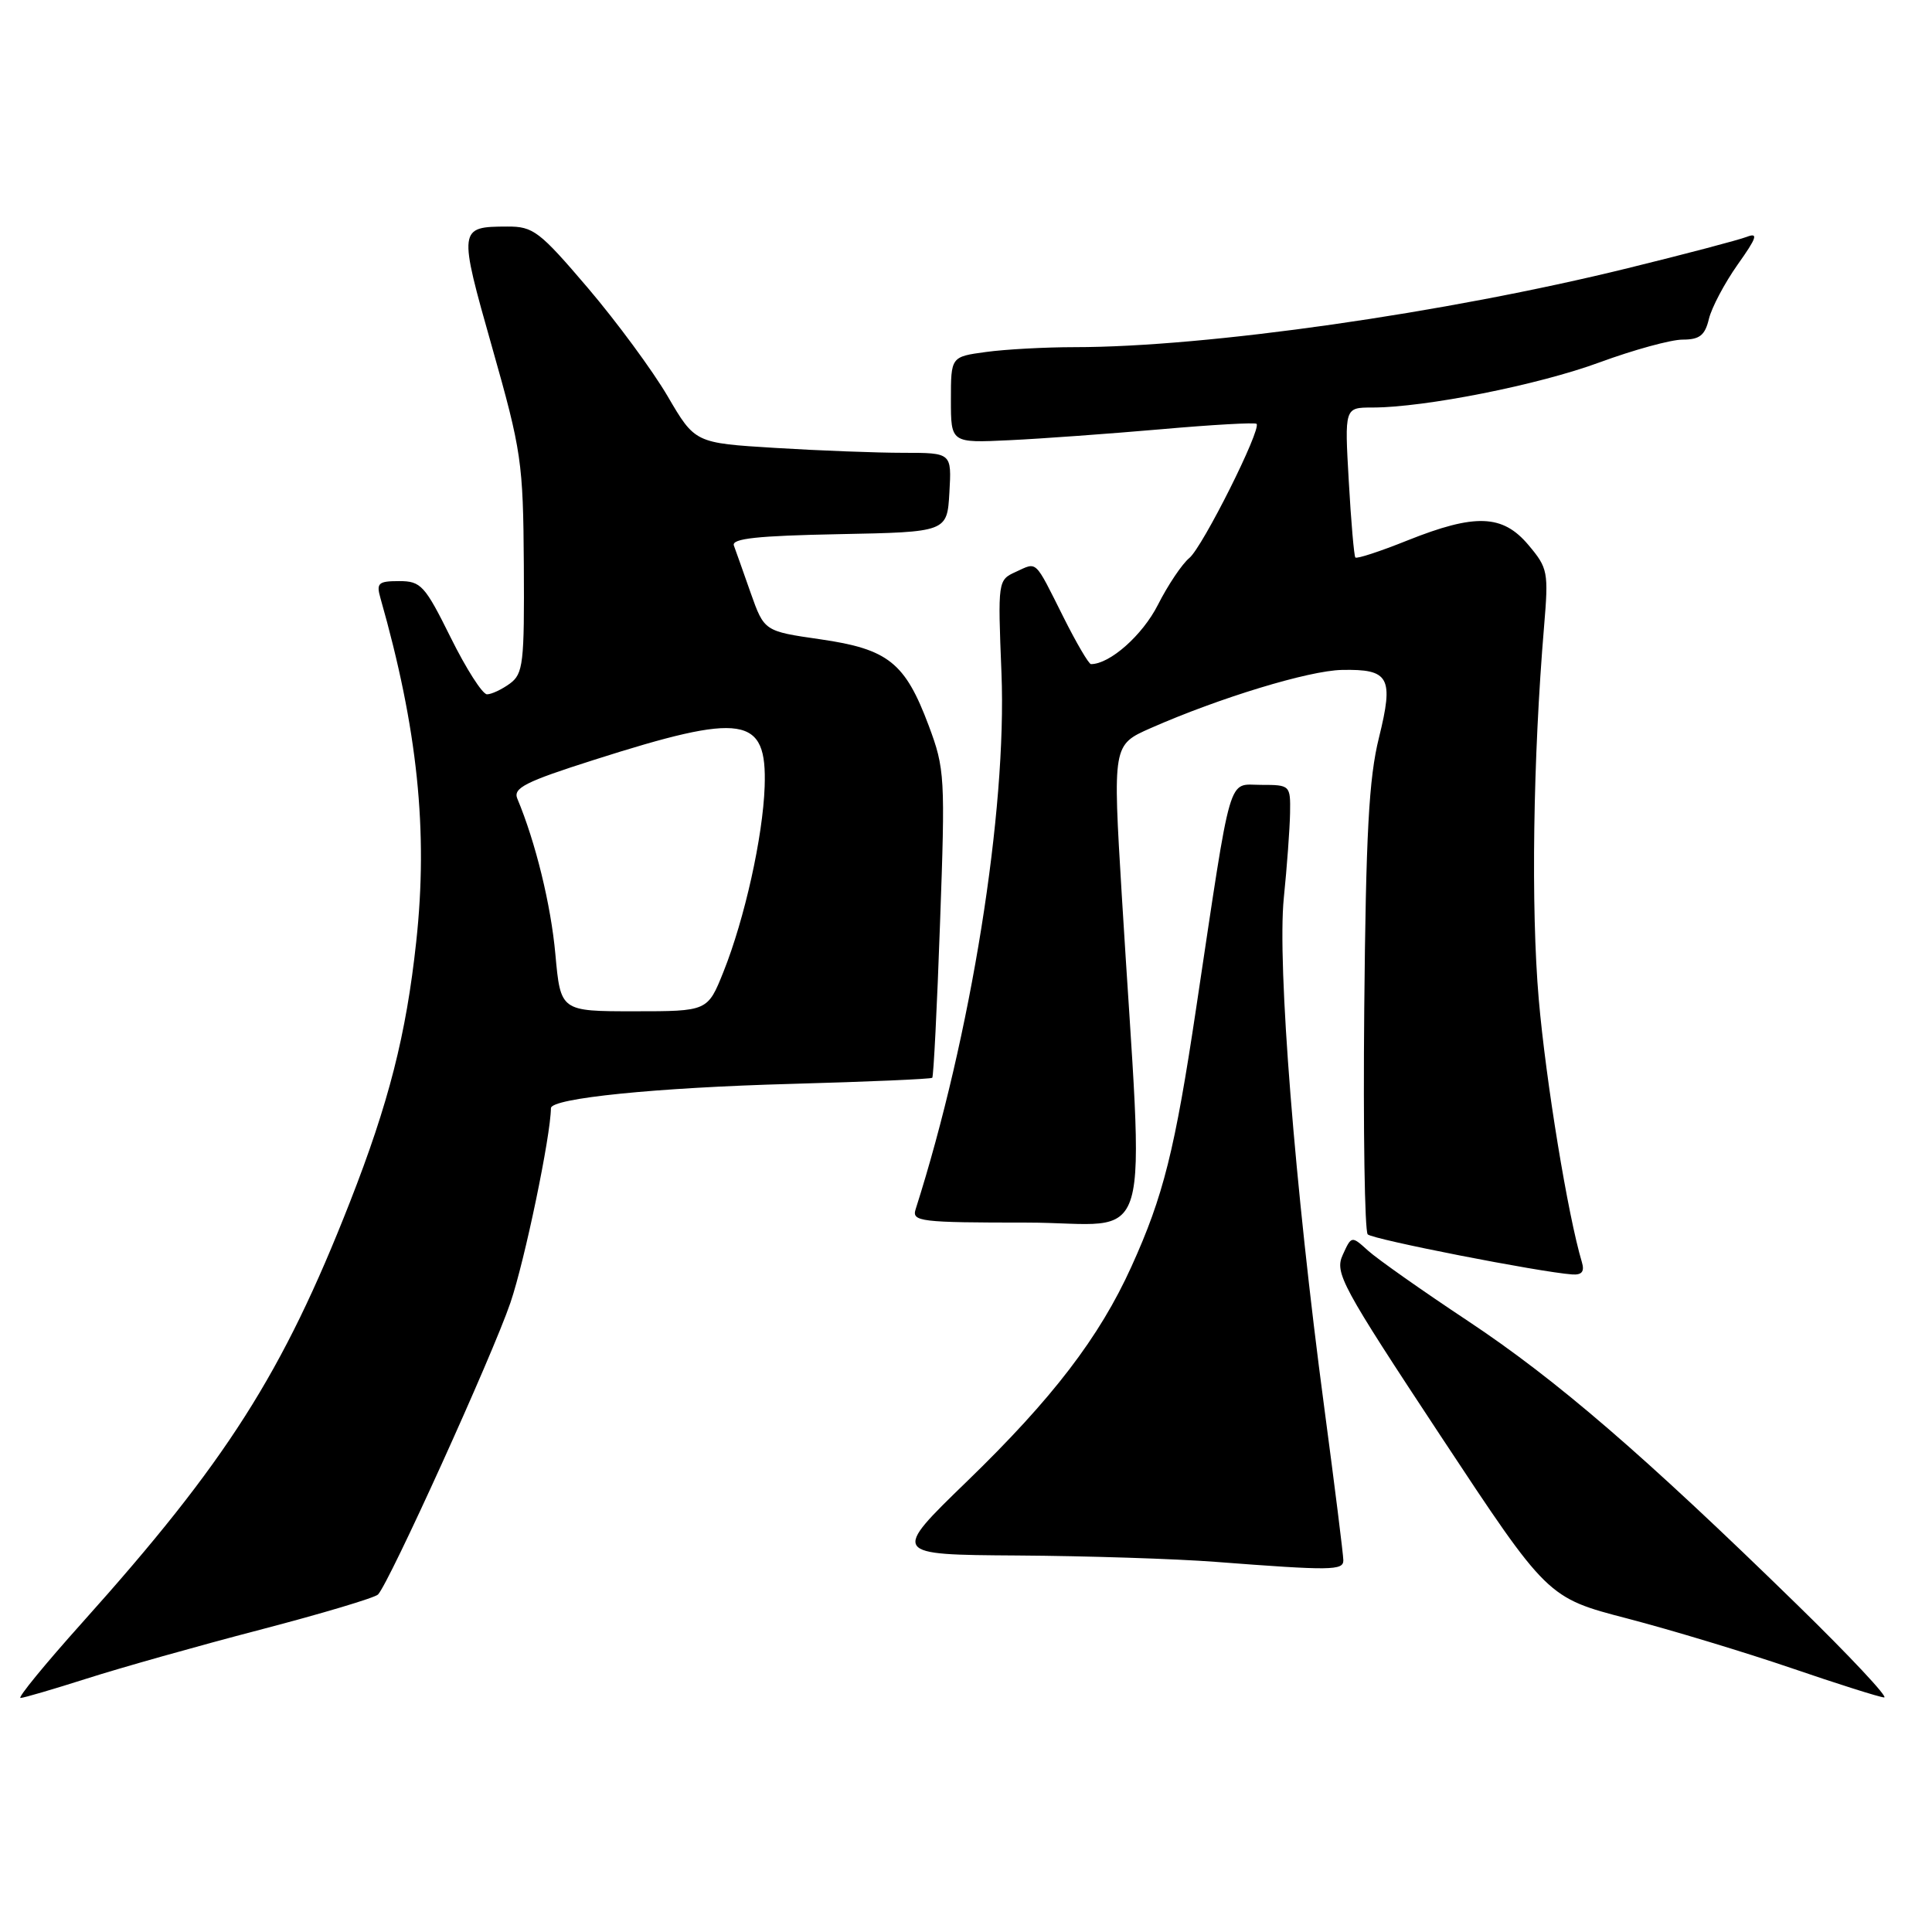 <?xml version="1.0" encoding="UTF-8" standalone="no"?>
<!DOCTYPE svg PUBLIC "-//W3C//DTD SVG 1.1//EN" "http://www.w3.org/Graphics/SVG/1.1/DTD/svg11.dtd" >
<svg xmlns="http://www.w3.org/2000/svg" xmlns:xlink="http://www.w3.org/1999/xlink" version="1.1" viewBox="0 0 256 256">
 <g >
 <path fill="currentColor"
d=" M 11.50 222.42 C 15.90 221.01 26.21 218.10 34.42 215.96 C 42.62 213.82 49.68 211.71 50.09 211.28 C 51.57 209.75 65.27 179.57 67.64 172.60 C 69.54 167.02 72.97 150.52 73.00 146.84 C 73.00 145.52 86.94 144.11 104.86 143.62 C 114.95 143.34 123.36 142.98 123.53 142.81 C 123.70 142.63 124.17 133.41 124.56 122.30 C 125.26 102.93 125.20 101.87 123.06 96.15 C 119.93 87.79 117.69 86.01 108.70 84.71 C 101.27 83.64 101.27 83.64 99.47 78.57 C 98.49 75.78 97.49 72.95 97.24 72.28 C 96.92 71.36 100.37 70.99 111.15 70.78 C 125.50 70.50 125.50 70.50 125.80 65.25 C 126.10 60.00 126.10 60.00 119.71 60.00 C 116.19 60.00 108.54 59.71 102.70 59.35 C 92.09 58.70 92.09 58.70 88.47 52.51 C 86.48 49.11 81.72 42.65 77.90 38.16 C 71.49 30.64 70.66 30.00 67.22 30.02 C 60.74 30.04 60.72 30.20 65.21 46.03 C 69.11 59.79 69.32 61.21 69.41 74.83 C 69.49 87.92 69.33 89.28 67.56 90.58 C 66.49 91.36 65.13 92.00 64.53 92.00 C 63.93 92.00 61.77 88.62 59.73 84.50 C 56.29 77.56 55.78 77.00 52.89 77.00 C 50.13 77.00 49.84 77.26 50.41 79.25 C 55.33 96.53 56.75 110.10 55.15 124.80 C 53.82 137.12 51.52 146.13 46.36 159.30 C 37.47 181.97 30.00 193.70 10.90 215.00 C 5.97 220.50 2.29 224.99 2.72 224.99 C 3.15 224.98 7.10 223.82 11.50 222.42 Z  M 238.15 212.65 C 217.75 192.74 206.22 182.81 194.50 175.03 C 188.45 171.02 182.51 166.83 181.29 165.73 C 179.08 163.73 179.08 163.73 177.92 166.28 C 176.83 168.66 177.74 170.34 190.90 190.28 C 205.05 211.71 205.05 211.71 215.63 214.46 C 221.46 215.98 231.23 218.94 237.36 221.03 C 243.49 223.13 249.02 224.88 249.65 224.92 C 250.29 224.97 245.11 219.44 238.15 212.65 Z  M 178.00 206.75 C 178.00 206.06 176.86 196.95 175.47 186.50 C 171.56 157.18 169.23 127.73 170.11 119.00 C 170.53 114.88 170.90 109.81 170.94 107.75 C 171.00 104.05 170.95 104.00 167.10 104.00 C 162.61 104.00 163.28 101.71 158.51 133.50 C 155.68 152.41 154.16 158.49 149.92 167.83 C 145.68 177.19 139.47 185.30 128.17 196.25 C 118.11 206.00 118.11 206.00 134.80 206.11 C 143.99 206.17 155.78 206.55 161.00 206.95 C 176.43 208.13 178.00 208.11 178.00 206.75 Z  M 209.61 167.25 C 207.76 161.08 204.84 143.31 203.89 132.37 C 202.85 120.32 203.13 100.49 204.60 82.97 C 205.20 75.79 205.11 75.28 202.53 72.22 C 199.11 68.15 195.48 68.02 186.47 71.62 C 182.86 73.07 179.77 74.08 179.59 73.87 C 179.42 73.67 179.02 69.11 178.72 63.75 C 178.16 54.00 178.16 54.00 181.83 54.00 C 188.83 53.99 203.84 51.01 211.97 48.01 C 216.46 46.36 221.41 45.00 222.96 45.00 C 225.21 45.00 225.92 44.44 226.44 42.25 C 226.81 40.74 228.52 37.51 230.24 35.07 C 232.80 31.47 233.02 30.78 231.44 31.39 C 230.37 31.80 223.29 33.67 215.71 35.53 C 191.50 41.49 159.90 46.00 142.39 46.00 C 138.48 46.00 133.19 46.29 130.64 46.64 C 126.00 47.27 126.00 47.27 126.00 52.99 C 126.00 58.70 126.00 58.70 133.75 58.33 C 138.01 58.13 147.04 57.47 153.82 56.88 C 160.59 56.28 166.30 55.96 166.50 56.16 C 167.18 56.85 159.35 72.50 157.59 73.94 C 156.63 74.73 154.75 77.53 153.42 80.16 C 151.38 84.18 147.06 88.00 144.56 88.00 C 144.27 88.00 142.62 85.19 140.90 81.75 C 137.03 74.03 137.48 74.46 134.61 75.77 C 132.22 76.86 132.21 76.93 132.70 89.18 C 133.43 107.46 128.66 137.25 121.32 160.25 C 120.81 161.86 121.95 162.00 136.01 162.00 C 153.24 162.00 151.61 167.58 148.64 118.60 C 147.44 98.70 147.44 98.70 152.47 96.48 C 161.59 92.46 173.43 88.86 177.79 88.77 C 184.10 88.64 184.70 89.73 182.72 97.74 C 181.38 103.12 180.99 110.45 180.77 133.66 C 180.62 149.70 180.83 163.16 181.23 163.56 C 181.89 164.23 204.00 168.56 208.32 168.87 C 209.61 168.96 209.98 168.49 209.61 167.25 Z  M 73.59 126.44 C 73.00 119.89 70.96 111.58 68.55 105.83 C 67.96 104.42 69.59 103.59 78.67 100.70 C 98.54 94.36 101.64 94.85 101.32 104.23 C 101.09 110.86 98.67 121.74 95.87 128.75 C 93.77 134.00 93.77 134.00 84.02 134.00 C 74.28 134.00 74.28 134.00 73.59 126.44 Z "/>
</g>
</svg>